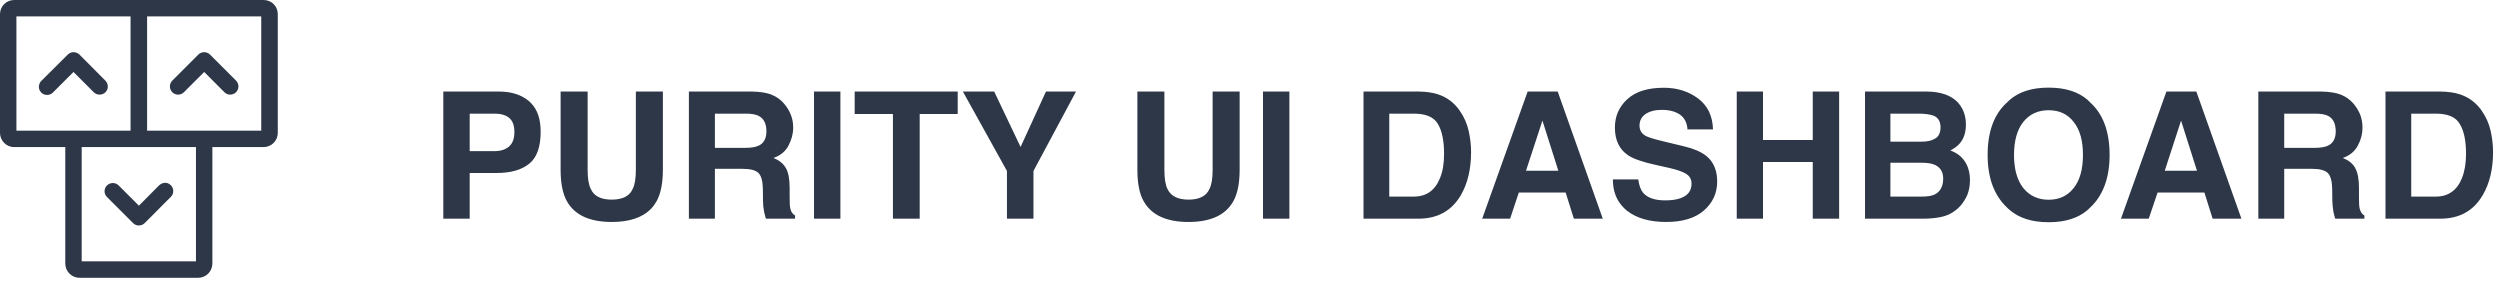 <svg width="198" height="24" viewBox="0 0 198 24" fill="none" xmlns="http://www.w3.org/2000/svg" xmlns:xlink="http://www.w3.org/1999/xlink">
	<desc>
			Created with Pixso.
	</desc>
	<defs/>
	<path id="PURITY UI DASHBOARD" d="M165.55 16.43C166.57 15.47 167.08 14.08 167.08 12.27C167.08 10.43 166.57 9.04 165.55 8.12Q165.45 8.01 165.34 7.91Q164.22 6.94 162.25 6.94Q160.29 6.94 159.17 7.91Q159.05 8.01 158.95 8.12C157.93 9.04 157.42 10.43 157.42 12.27C157.42 14.08 157.93 15.47 158.95 16.43Q159.05 16.54 159.17 16.63Q160.29 17.6 162.25 17.6Q164.22 17.6 165.34 16.63Q165.45 16.54 165.55 16.43ZM130.12 15.25C129.94 15.02 129.81 14.67 129.75 14.21L127.74 14.21Q127.74 15.18 128.16 15.89Q128.43 16.34 128.86 16.69Q129.99 17.58 131.96 17.58C133.25 17.58 134.24 17.28 134.94 16.68C135.65 16.06 136 15.3 136 14.38Q136 13.43 135.56 12.8Q135.37 12.53 135.1 12.32C134.71 12.02 134.14 11.77 133.38 11.59L131.64 11.17C130.97 11.01 130.53 10.87 130.33 10.76C130.01 10.58 129.85 10.31 129.85 9.95C129.85 9.56 130.01 9.25 130.33 9.03C130.66 8.81 131.09 8.7 131.63 8.7C132.12 8.7 132.53 8.79 132.86 8.96C133.35 9.21 133.61 9.64 133.65 10.25L135.67 10.25C135.64 9.18 135.24 8.36 134.49 7.8C133.74 7.24 132.84 6.95 131.78 6.95Q129.87 6.95 128.89 7.85C128.23 8.45 127.9 9.2 127.9 10.1C127.9 11.09 128.24 11.81 128.92 12.28C129.32 12.56 130.04 12.82 131.09 13.05L132.16 13.29Q133.1 13.5 133.53 13.76C133.83 13.95 133.97 14.2 133.97 14.54C133.97 15.11 133.68 15.49 133.09 15.7Q132.62 15.87 131.88 15.87C131.05 15.87 130.46 15.66 130.12 15.25ZM41.96 12.93Q42.82 12.19 42.82 10.44Q42.82 8.96 42.08 8.19Q42 8.1 41.92 8.03Q41.87 7.99 41.82 7.95Q40.94 7.25 39.5 7.25L35.11 7.25L35.11 17.32L37.2 17.32L37.2 13.7L39.34 13.7Q41.02 13.7 41.92 12.96Q41.94 12.95 41.96 12.93ZM46.54 7.25L44.4 7.25L44.4 13.44Q44.4 15.05 44.9 15.94C45.52 17.04 46.71 17.58 48.45 17.58Q50.54 17.58 51.56 16.54Q51.81 16.28 52 15.94C52.33 15.35 52.5 14.51 52.5 13.44L52.5 7.25L50.36 7.25L50.36 13.44Q50.36 14.48 50.11 14.96Q50.02 15.17 49.87 15.33Q49.42 15.81 48.45 15.81Q47.48 15.81 47.02 15.32Q46.88 15.17 46.79 14.96Q46.54 14.48 46.54 13.44L46.54 7.25ZM61.13 7.51C60.76 7.35 60.21 7.26 59.51 7.25L54.56 7.25L54.56 17.32L56.62 17.32L56.62 13.37L58.8 13.37C59.42 13.37 59.84 13.48 60.06 13.69C60.29 13.91 60.41 14.34 60.42 14.98L60.43 15.92C60.43 16.21 60.46 16.5 60.52 16.78C60.55 16.92 60.59 17.1 60.66 17.32L62.97 17.32L62.97 17.07C62.77 16.95 62.64 16.76 62.59 16.5C62.55 16.33 62.54 16.02 62.54 15.56L62.54 14.88Q62.54 13.82 62.24 13.31Q62.23 13.3 62.22 13.28Q61.93 12.78 61.26 12.51C61.81 12.32 62.21 11.99 62.45 11.53C62.69 11.07 62.82 10.6 62.82 10.12Q62.82 9.52 62.62 9.06C62.5 8.75 62.32 8.47 62.1 8.21C61.84 7.9 61.52 7.67 61.13 7.51ZM64.47 17.32L66.56 17.32L66.56 7.25L64.47 7.25L64.47 17.32ZM75.85 9.03L75.85 7.25L67.69 7.25L67.69 9.03L70.72 9.03L70.72 17.32L72.84 17.32L72.84 9.03L75.85 9.03ZM85.22 7.25L82.84 7.25L80.83 11.64L78.74 7.25L76.26 7.25L79.75 13.54L79.75 17.32L81.85 17.32L81.85 13.54L85.22 7.25ZM92.22 7.25L90.08 7.25L90.08 13.44C90.08 14.51 90.24 15.35 90.58 15.94C91.2 17.04 92.39 17.58 94.13 17.58C95.88 17.58 97.06 17.04 97.68 15.94C98.01 15.35 98.18 14.51 98.18 13.44L98.18 7.25L96.04 7.25L96.04 13.44Q96.04 14.48 95.79 14.96Q95.7 15.17 95.55 15.33Q95.09 15.81 94.13 15.81C93.27 15.81 92.72 15.52 92.46 14.96Q92.22 14.48 92.22 13.44L92.22 7.25ZM100.03 17.32L102.12 17.32L102.12 7.25L100.03 7.25L100.03 17.32ZM113.89 7.47C113.47 7.33 112.95 7.26 112.33 7.25L107.99 7.25L107.99 17.32L112.33 17.32C113.85 17.32 114.98 16.7 115.71 15.44C116.24 14.52 116.51 13.38 116.51 12.04C116.51 11.51 116.45 10.96 116.32 10.37C116.19 9.79 115.95 9.25 115.6 8.75C115.17 8.13 114.59 7.7 113.89 7.47ZM123.37 7.25L120.99 7.25L117.39 17.32L119.6 17.32L120.29 15.25L124 15.25L124.65 17.32L126.94 17.32L123.37 7.25ZM137.55 7.25L137.55 17.32L139.63 17.32L139.63 12.83L143.57 12.83L143.57 17.32L145.66 17.32L145.66 7.25L143.57 7.25L143.57 11.09L139.63 11.09L139.63 7.25L137.55 7.25ZM155.06 8.11Q154.26 7.27 152.61 7.25L147.71 7.25L147.71 17.32L152.28 17.32C152.79 17.32 153.27 17.28 153.71 17.19C154.15 17.1 154.53 16.93 154.85 16.68C155.14 16.47 155.38 16.2 155.57 15.89Q155.71 15.67 155.81 15.44Q156.02 14.91 156.02 14.28C156.02 13.7 155.89 13.21 155.63 12.81C155.37 12.4 154.98 12.1 154.47 11.92C154.8 11.74 155.06 11.55 155.23 11.34C155.54 10.97 155.7 10.48 155.7 9.86C155.7 9.26 155.54 8.75 155.23 8.32Q155.15 8.21 155.06 8.11ZM173.95 7.25L171.58 7.25L167.98 17.32L170.18 17.32L170.88 15.25L174.59 15.25L175.24 17.32L177.52 17.32L173.95 7.25ZM185.43 7.51C185.05 7.35 184.5 7.26 183.8 7.25L178.86 7.25L178.86 17.32L180.91 17.32L180.91 13.37L183.09 13.37C183.71 13.37 184.13 13.48 184.35 13.69C184.58 13.91 184.7 14.34 184.71 14.98L184.72 15.92C184.73 16.21 184.76 16.5 184.81 16.78C184.84 16.92 184.88 17.1 184.95 17.32L187.26 17.32L187.26 17.07C187.06 16.95 186.94 16.76 186.88 16.5C186.84 16.33 186.83 16.02 186.83 15.56L186.83 14.88C186.83 14.18 186.73 13.65 186.53 13.31Q186.52 13.3 186.52 13.28Q186.23 12.78 185.55 12.51C186.1 12.32 186.5 11.99 186.74 11.53C186.99 11.07 187.11 10.6 187.11 10.12C187.11 9.72 187.04 9.37 186.92 9.06C186.79 8.75 186.61 8.47 186.4 8.21C186.13 7.9 185.81 7.67 185.43 7.51ZM194.82 7.47C194.41 7.33 193.89 7.26 193.27 7.25L188.93 7.25L188.93 17.32L193.27 17.32C194.79 17.32 195.91 16.7 196.64 15.44C197.18 14.52 197.45 13.38 197.45 12.04C197.45 11.51 197.39 10.96 197.26 10.37C197.13 9.79 196.89 9.25 196.54 8.75C196.1 8.13 195.53 7.7 194.82 7.47ZM164.23 14.9C163.75 15.51 163.09 15.82 162.25 15.82C161.42 15.82 160.75 15.51 160.25 14.9C159.76 14.28 159.51 13.41 159.51 12.27C159.51 11.14 159.76 10.26 160.25 9.65C160.75 9.03 161.42 8.73 162.25 8.73C163.09 8.73 163.75 9.03 164.23 9.65C164.73 10.27 164.97 11.14 164.97 12.27Q164.97 13.98 164.23 14.9ZM40.32 9.33C40.6 9.56 40.74 9.93 40.74 10.45Q40.74 11.2 40.36 11.56Q40.34 11.58 40.32 11.6C40.04 11.84 39.66 11.97 39.16 11.97L37.2 11.97L37.2 9L39.16 9Q39.91 9 40.32 9.33ZM56.62 11.71L56.62 9L59.07 9Q59.75 9 60.09 9.18C60.5 9.39 60.7 9.8 60.7 10.41Q60.7 10.97 60.42 11.29Q60.28 11.45 60.07 11.54Q59.72 11.71 59.01 11.71L56.62 11.71ZM110.03 15.57L110.03 9L111.97 9C112.93 9 113.57 9.27 113.89 9.83C114.21 10.37 114.37 11.16 114.37 12.18C114.37 12.93 114.27 13.57 114.05 14.1C113.66 15.08 112.97 15.57 111.97 15.57L110.03 15.57ZM149.72 11.22L149.72 9L151.94 9C152.42 9 152.82 9.05 153.14 9.16C153.5 9.31 153.69 9.62 153.69 10.09C153.69 10.51 153.55 10.81 153.27 10.97C153 11.14 152.64 11.22 152.2 11.22L149.72 11.22ZM180.91 11.71L180.91 9L183.36 9Q184.04 9 184.39 9.18C184.79 9.39 184.99 9.8 184.99 10.41C184.99 10.97 184.78 11.35 184.37 11.54Q184.01 11.71 183.3 11.71L180.91 11.71ZM190.97 15.57L190.97 9L192.91 9C193.87 9 194.51 9.27 194.82 9.83C195.15 10.37 195.31 11.16 195.31 12.18C195.31 12.93 195.2 13.57 194.99 14.1C194.6 15.08 193.9 15.57 192.91 15.57L190.97 15.57ZM123.42 13.52L120.86 13.52L122.16 9.55L123.42 13.52ZM174 13.52L171.45 13.52L172.74 9.55L174 13.52ZM149.72 15.57L149.72 12.89L152.23 12.89C152.67 12.89 153.01 12.95 153.25 13.06C153.68 13.26 153.9 13.62 153.9 14.14C153.9 14.76 153.67 15.18 153.23 15.4C152.98 15.52 152.64 15.57 152.2 15.57L149.72 15.57Z" fill="#2D3748" fill-opacity="1" fill-rule="evenodd"/>
	<path id="Shape" d="M20.87 0L1.12 0C0.5 0 0 0.5 0 1.12L0 10.52C0 11.14 0.5 11.65 1.12 11.65L5.17 11.65L5.17 20.87C5.17 21.17 5.29 21.46 5.5 21.67C5.71 21.88 5.99 22 6.29 22L15.7 22C16.32 22 16.82 21.49 16.82 20.87L16.82 11.65L20.87 11.65C21.17 11.65 21.46 11.53 21.67 11.32C21.88 11.11 22 10.83 22 10.53L22 1.12C22 0.82 21.88 0.53 21.67 0.32C21.46 0.11 21.17 0 20.87 0ZM1.3 1.3L10.34 1.3L10.34 10.35L1.3 10.35L1.3 1.3ZM15.52 20.7L6.47 20.7L6.47 11.65L15.52 11.65L15.52 20.7ZM20.69 10.35L11.65 10.35L11.65 1.3L20.69 1.3L20.69 10.35Z" fill="#2D3748" fill-opacity="1" fill-rule="nonzero"/>
	<path id="Path" d="M7.44 7.32C7.7 7.56 8.1 7.55 8.35 7.31C8.6 7.06 8.6 6.66 8.36 6.4L6.29 4.32C6.03 4.07 5.62 4.07 5.37 4.32L3.28 6.4C3.11 6.56 3.04 6.81 3.1 7.04C3.16 7.27 3.34 7.45 3.57 7.5C3.8 7.56 4.04 7.49 4.2 7.32L5.82 5.7L7.44 7.32Z" fill="#2D3748" fill-opacity="1" fill-rule="nonzero"/>
	<path id="Path" d="M14.55 7.32L16.17 5.7L17.79 7.32C18.04 7.56 18.44 7.55 18.69 7.31C18.94 7.06 18.95 6.66 18.71 6.4L16.63 4.32C16.38 4.07 15.96 4.07 15.71 4.32L13.63 6.4C13.39 6.66 13.4 7.06 13.65 7.31C13.89 7.55 14.3 7.56 14.55 7.32Z" fill="#2D3748" fill-opacity="1" fill-rule="nonzero"/>
	<path id="Path" d="M9.38 14.67C9.12 14.43 8.72 14.44 8.47 14.69C8.22 14.94 8.22 15.34 8.46 15.59L10.54 17.67C10.66 17.79 10.82 17.86 11 17.86C11.17 17.86 11.33 17.79 11.46 17.67L13.53 15.59C13.7 15.43 13.76 15.19 13.7 14.96C13.64 14.74 13.47 14.56 13.24 14.5C13.02 14.44 12.78 14.51 12.61 14.67L11 16.29L9.38 14.67Z" fill="#2D3748" fill-opacity="1" fill-rule="nonzero"/>
</svg>
